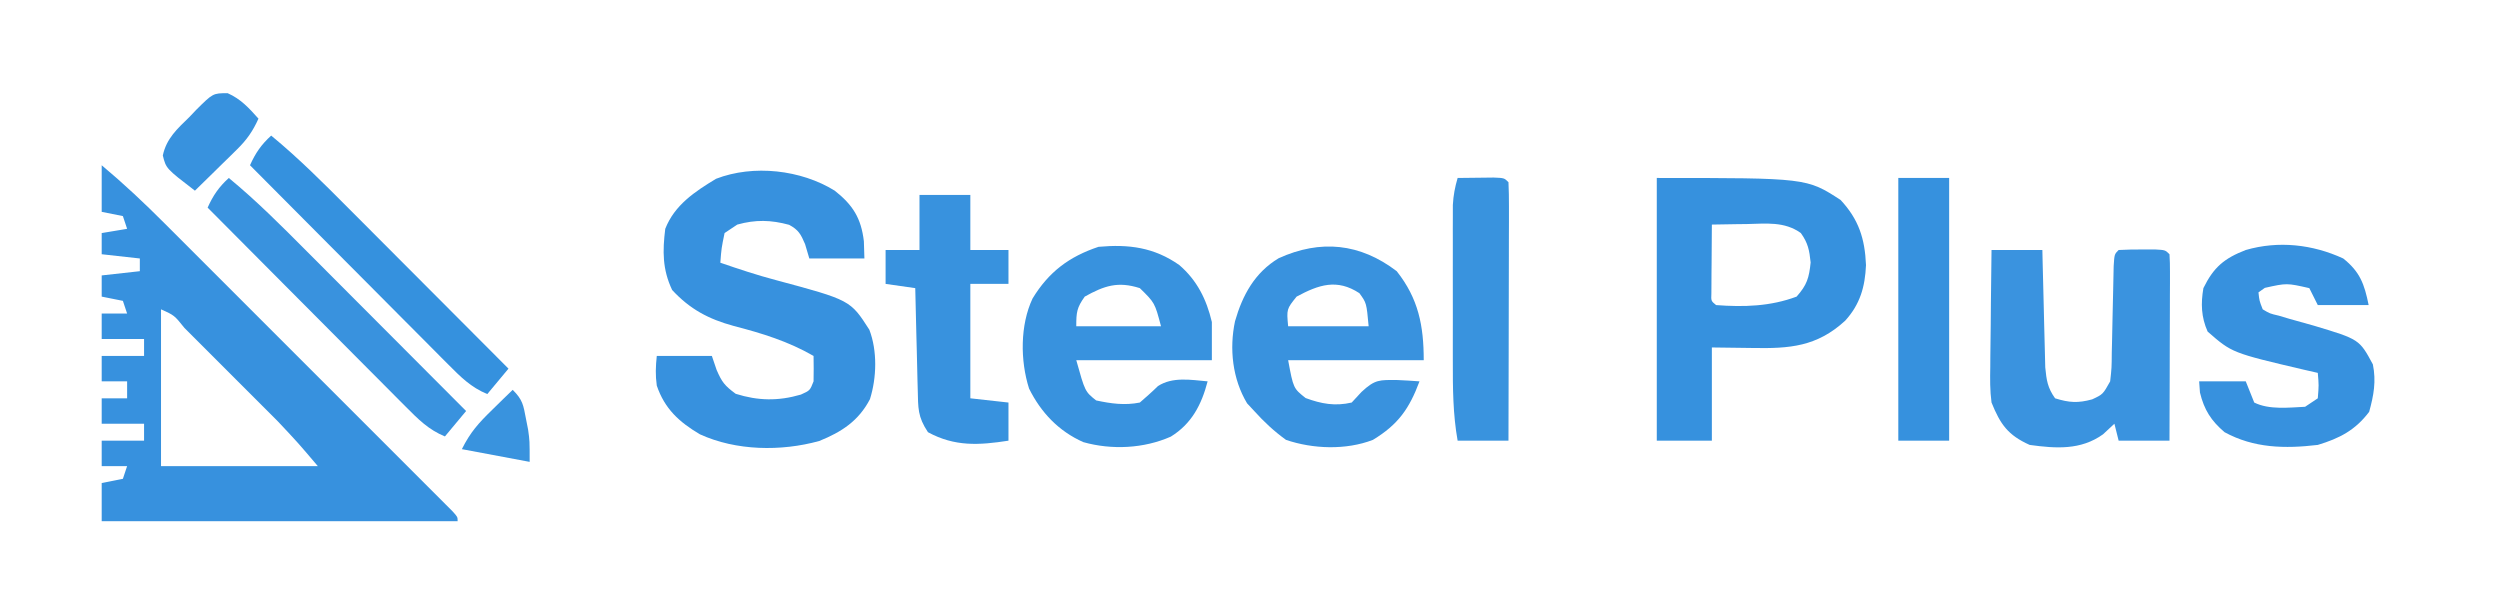 <svg xmlns="http://www.w3.org/2000/svg" version="1.1" width="590" height="140">
                    <path d="M0 0 C5.206 4.355 10.072 8.929 14.863 13.734 C15.615 14.484 16.367 15.234 17.142 16.007 C19.606 18.467 22.067 20.931 24.527 23.395 C26.244 25.11 27.96 26.825 29.676 28.541 C33.261 32.124 36.844 35.709 40.426 39.296 C45.029 43.904 49.636 48.508 54.244 53.11 C57.783 56.645 61.319 60.183 64.855 63.721 C66.554 65.42 68.253 67.119 69.954 68.818 C72.319 71.18 74.681 73.546 77.043 75.913 C77.752 76.62 78.461 77.327 79.191 78.056 C79.829 78.696 80.467 79.337 81.124 79.997 C81.962 80.836 81.962 80.836 82.817 81.691 C84 83 84 83 84 84 C56.28 84 28.56 84 0 84 C0 81.03 0 78.06 0 75 C2.475 74.505 2.475 74.505 5 74 C5.33 73.01 5.66 72.02 6 71 C4.02 71 2.04 71 0 71 C0 69.02 0 67.04 0 65 C3.3 65 6.6 65 10 65 C10 63.68 10 62.36 10 61 C6.7 61 3.4 61 0 61 C0 59.02 0 57.04 0 55 C1.98 55 3.96 55 6 55 C6 53.68 6 52.36 6 51 C4.02 51 2.04 51 0 51 C0 49.02 0 47.04 0 45 C3.3 45 6.6 45 10 45 C10 43.68 10 42.36 10 41 C6.7 41 3.4 41 0 41 C0 39.02 0 37.04 0 35 C1.98 35 3.96 35 6 35 C5.505 33.515 5.505 33.515 5 32 C3.35 31.67 1.7 31.34 0 31 C0 29.35 0 27.7 0 26 C2.97 25.67 5.94 25.34 9 25 C9 24.01 9 23.02 9 22 C6.03 21.67 3.06 21.34 0 21 C0 19.35 0 17.7 0 16 C1.98 15.67 3.96 15.34 6 15 C5.67 14.01 5.34 13.02 5 12 C3.35 11.67 1.7 11.34 0 11 C0 7.37 0 3.74 0 0 Z M14 34 C14 46.21 14 58.42 14 71 C26.21 71 38.42 71 51 71 C46.406 65.583 46.406 65.583 41.581 60.451 C40.984 59.851 40.387 59.251 39.772 58.633 C39.15 58.013 38.528 57.393 37.887 56.754 C37.232 56.098 36.577 55.442 35.902 54.766 C34.531 53.394 33.158 52.024 31.785 50.655 C29.672 48.548 27.566 46.435 25.459 44.322 C24.123 42.987 22.786 41.651 21.449 40.316 C20.817 39.682 20.185 39.048 19.533 38.394 C17.142 35.415 17.142 35.415 14 34 Z " fill="#3791DE" transform="translate(24,39)"/>
                    <path d="M0 0 C4.284 3.382 6.233 6.496 6.875 11.938 C6.916 13.278 6.957 14.619 7 16 C2.71 16 -1.58 16 -6 16 C-6.495 14.329 -6.495 14.329 -7 12.625 C-7.988 10.312 -8.529 9.252 -10.77 8.055 C-15.044 6.894 -18.688 6.797 -23 8 C-23.99 8.66 -24.98 9.32 -26 10 C-26.736 13.568 -26.736 13.568 -27 17 C-22.66 18.499 -18.338 19.926 -13.898 21.102 C3.678 25.822 3.678 25.822 8.168 32.82 C10.078 37.825 9.901 44.116 8.312 49.199 C5.627 54.357 1.599 56.949 -3.656 59.074 C-12.672 61.57 -23.278 61.401 -31.812 57.5 C-36.718 54.609 -40.142 51.468 -42 46 C-42.345 43.5 -42.264 41.536 -42 39 C-37.71 39 -33.42 39 -29 39 C-28.629 40.093 -28.258 41.186 -27.875 42.312 C-26.621 45.181 -26.004 45.997 -23.375 47.938 C-18.086 49.603 -13.327 49.679 -8 48.125 C-5.846 47.159 -5.846 47.159 -5 45 C-4.96 43 -4.957 41 -5 39 C-11.026 35.538 -17.144 33.664 -23.832 31.927 C-29.733 30.322 -34.148 27.998 -38.375 23.438 C-40.674 18.575 -40.656 14.29 -40 9 C-37.801 3.38 -33.003 0.21 -28 -2.812 C-19.176 -6.217 -7.956 -4.934 0 0 Z " fill="#3791DE" transform="translate(197,45)"/>
                    <path d="M0 0 C35.371 0 35.371 0 43.375 5.188 C47.654 9.772 49.12 14.334 49.375 20.562 C49.155 25.675 47.983 29.827 44.453 33.695 C37.765 39.821 31.374 40.286 22.625 40.125 C19.449 40.084 16.273 40.042 13 40 C13 47.26 13 54.52 13 62 C8.71 62 4.42 62 0 62 C0 41.54 0 21.08 0 0 Z M13 11 C12.973 13.979 12.953 16.958 12.938 19.938 C12.929 20.788 12.921 21.638 12.912 22.514 C12.909 23.323 12.906 24.131 12.902 24.965 C12.897 25.714 12.892 26.463 12.886 27.234 C12.807 29.027 12.807 29.027 14 30 C20.545 30.495 26.833 30.313 33 28 C35.448 25.246 35.94 23.588 36.312 19.938 C36.002 17.02 35.696 15.375 34 13 C30.132 10.218 25.798 10.777 21.25 10.875 C20.061 10.889 20.061 10.889 18.848 10.902 C16.898 10.926 14.949 10.962 13 11 Z " fill="#3691DE" transform="translate(391,42)"/>
                    <path d="M0 0 C5.121 6.469 6.375 12.852 6.375 21 C-4.185 21 -14.745 21 -25.625 21 C-24.39 27.643 -24.39 27.643 -21.5 29.938 C-17.775 31.314 -14.541 31.904 -10.625 31 C-9.862 30.175 -9.099 29.35 -8.312 28.5 C-5.089 25.502 -4.08 25.66 0.188 25.688 C1.918 25.768 3.648 25.864 5.375 26 C2.993 32.394 0.374 36.188 -5.625 39.812 C-11.992 42.261 -19.76 41.972 -26.125 39.812 C-28.956 37.76 -31.282 35.597 -33.625 33 C-34.182 32.402 -34.739 31.804 -35.312 31.188 C-38.768 25.429 -39.539 18.31 -38.16 11.809 C-36.396 5.64 -33.491 0.321 -27.855 -3.062 C-17.955 -7.549 -8.647 -6.588 0 0 Z M-23.625 6 C-25.995 8.954 -25.995 8.954 -25.625 13 C-19.355 13 -13.085 13 -6.625 13 C-7.129 7.492 -7.129 7.492 -8.812 5.188 C-14.093 1.728 -18.379 3.175 -23.625 6 Z " fill="#3992DE" transform="translate(329.625,64)"/>
                    <path d="M0 0 C4.204 3.62 6.434 8.126 7.688 13.453 C7.688 16.423 7.688 19.393 7.688 22.453 C-2.873 22.453 -13.432 22.453 -24.312 22.453 C-22.245 29.859 -22.245 29.859 -19.625 31.953 C-16.11 32.713 -12.845 33.164 -9.312 32.453 C-7.858 31.188 -6.404 29.92 -5.031 28.566 C-1.573 26.326 2.732 27.101 6.688 27.453 C5.239 32.983 2.928 37.446 -1.996 40.496 C-8.376 43.321 -15.952 43.678 -22.648 41.797 C-28.461 39.214 -32.639 34.822 -35.453 29.156 C-37.541 22.588 -37.594 14.189 -34.625 7.891 C-30.809 1.624 -26.001 -1.984 -19.062 -4.297 C-11.922 -4.946 -5.946 -4.172 0 0 Z M-22.312 7.453 C-24.197 10.075 -24.312 11.187 -24.312 14.453 C-17.712 14.453 -11.113 14.453 -4.312 14.453 C-5.779 8.909 -5.779 8.909 -9.312 5.453 C-14.474 3.811 -17.648 4.852 -22.312 7.453 Z " fill="#3892DE" transform="translate(278.312,62.547)"/>
                    <path d="M0 0 C3.96 0 7.92 0 12 0 C12.02 0.918 12.04 1.836 12.06 2.782 C12.138 6.197 12.225 9.611 12.317 13.025 C12.356 14.501 12.39 15.977 12.422 17.454 C12.468 19.579 12.526 21.703 12.586 23.828 C12.617 25.106 12.649 26.384 12.681 27.7 C12.975 30.743 13.234 32.533 15 35 C18.326 36.035 20.385 36.168 23.75 35.25 C26.287 34.065 26.287 34.065 28 31 C28.354 27.816 28.354 27.816 28.379 24.18 C28.396 23.52 28.413 22.861 28.43 22.182 C28.483 20.08 28.524 17.978 28.562 15.875 C28.606 13.765 28.653 11.656 28.705 9.547 C28.752 7.638 28.789 5.729 28.826 3.82 C29 1 29 1 30 0 C31.831 -0.099 33.666 -0.13 35.5 -0.125 C36.5 -0.128 37.501 -0.13 38.531 -0.133 C41 0 41 0 42 1 C42.093 2.382 42.117 3.768 42.114 5.153 C42.113 6.033 42.113 6.914 42.113 7.822 C42.108 8.779 42.103 9.736 42.098 10.723 C42.096 11.698 42.095 12.673 42.093 13.678 C42.088 16.806 42.075 19.934 42.062 23.062 C42.057 25.178 42.053 27.293 42.049 29.408 C42.038 34.605 42.021 39.803 42 45 C38.04 45 34.08 45 30 45 C29.67 43.68 29.34 42.36 29 41 C28.113 41.825 27.226 42.65 26.312 43.5 C21.052 47.268 15.193 46.853 9 46 C3.86 43.696 2.082 41.137 0 36 C-0.381 33.17 -0.351 30.391 -0.293 27.539 C-0.289 26.748 -0.284 25.958 -0.28 25.143 C-0.263 22.637 -0.226 20.131 -0.188 17.625 C-0.172 15.918 -0.159 14.211 -0.146 12.504 C-0.114 8.336 -0.062 4.168 0 0 Z " fill="#3A93DF" transform="translate(470,59)"/>
                    <path d="M0 0 C3.931 3.123 5.004 6.02 6 11 C2.04 11 -1.92 11 -6 11 C-6.66 9.68 -7.32 8.36 -8 7 C-13.332 5.786 -13.332 5.786 -18.5 6.938 C-18.995 7.288 -19.49 7.639 -20 8 C-19.795 9.97 -19.795 9.97 -19 12 C-17.329 13.004 -17.329 13.004 -15.188 13.5 C-13.979 13.862 -13.979 13.862 -12.746 14.23 C-10.801 14.776 -8.856 15.32 -6.91 15.863 C3.815 19.085 3.815 19.085 7 25 C7.803 29.015 7.2 32.271 6.125 36.188 C2.851 40.521 -0.833 42.436 -6 44 C-13.758 44.921 -21.071 44.779 -28 41 C-31.168 38.301 -32.825 35.728 -33.812 31.625 C-33.874 30.759 -33.936 29.892 -34 29 C-30.37 29 -26.74 29 -23 29 C-22.34 30.65 -21.68 32.3 -21 34 C-17.498 35.751 -12.807 35.181 -9 35 C-8.01 34.34 -7.02 33.68 -6 33 C-5.75 29.916 -5.75 29.916 -6 27 C-7.062 26.758 -8.124 26.515 -9.219 26.266 C-26.264 22.269 -26.264 22.269 -32 17.25 C-33.523 13.824 -33.623 10.634 -33 7 C-30.58 2.067 -28.091 -0.026 -23 -2 C-15.285 -4.233 -7.246 -3.337 0 0 Z " fill="#3791DE" transform="translate(553,61)"/>
                    <path d="M0 0 C3.96 0 7.92 0 12 0 C12 4.29 12 8.58 12 13 C14.97 13 17.94 13 21 13 C21 15.64 21 18.28 21 21 C18.03 21 15.06 21 12 21 C12 29.91 12 38.82 12 48 C14.97 48.33 17.94 48.66 21 49 C21 51.97 21 54.94 21 58 C14.058 59.076 8.342 59.444 2 56 C-0.454 52.319 -0.306 50.319 -0.414 45.926 C-0.433 45.242 -0.453 44.558 -0.473 43.854 C-0.532 41.673 -0.579 39.493 -0.625 37.312 C-0.663 35.833 -0.702 34.353 -0.742 32.873 C-0.838 29.249 -0.922 25.625 -1 22 C-3.31 21.67 -5.62 21.34 -8 21 C-8 18.36 -8 15.72 -8 13 C-5.36 13 -2.72 13 0 13 C0 8.71 0 4.42 0 0 Z " fill="#3892DE" transform="translate(217,46)"/>
                    <path d="M0 0 C1.812 -0.027 3.625 -0.046 5.438 -0.062 C6.447 -0.074 7.456 -0.086 8.496 -0.098 C11 0 11 0 12 1 C12.094 2.902 12.117 4.808 12.114 6.713 C12.113 7.934 12.113 9.156 12.113 10.414 C12.108 11.756 12.103 13.099 12.098 14.441 C12.096 15.808 12.094 17.174 12.093 18.54 C12.09 22.142 12.08 25.744 12.069 29.346 C12.058 33.019 12.054 36.692 12.049 40.365 C12.038 47.577 12.02 54.788 12 62 C8.04 62 4.08 62 0 62 C-1.109 55.753 -1.145 49.635 -1.133 43.301 C-1.134 42.188 -1.135 41.076 -1.136 39.929 C-1.136 37.587 -1.135 35.244 -1.13 32.902 C-1.125 29.314 -1.13 25.727 -1.137 22.139 C-1.136 19.859 -1.135 17.58 -1.133 15.301 C-1.135 14.228 -1.137 13.155 -1.139 12.049 C-1.136 11.051 -1.133 10.053 -1.129 9.025 C-1.129 8.149 -1.128 7.273 -1.127 6.37 C-1.006 4.112 -0.632 2.165 0 0 Z " fill="#3993DE" transform="translate(344,42)"/>
                    <path d="M0 0 C3.96 0 7.92 0 12 0 C12 20.46 12 40.92 12 62 C8.04 62 4.08 62 0 62 C0 41.54 0 21.08 0 0 Z " fill="#3691DE" transform="translate(448,42)"/>
                    <path d="M0 0 C6.529 5.372 12.446 11.318 18.402 17.305 C19.491 18.395 20.579 19.485 21.668 20.575 C24.513 23.423 27.354 26.274 30.195 29.127 C33.103 32.045 36.013 34.96 38.924 37.875 C44.619 43.581 50.31 49.289 56 55 C53.525 57.97 53.525 57.97 51 61 C47.135 59.412 44.699 56.941 41.772 54 C41.265 53.492 40.757 52.985 40.234 52.462 C38.563 50.789 36.898 49.109 35.234 47.43 C34.075 46.266 32.915 45.103 31.754 43.941 C28.705 40.884 25.662 37.821 22.62 34.757 C19.513 31.63 16.401 28.509 13.289 25.387 C7.187 19.263 1.092 13.134 -5 7 C-3.707 4.116 -2.341 2.128 0 0 Z " fill="#3992DE" transform="translate(54,42)"/>
                    <path d="M0 0 C6.529 5.372 12.446 11.318 18.402 17.305 C19.491 18.395 20.579 19.485 21.668 20.575 C24.513 23.423 27.354 26.274 30.195 29.127 C33.103 32.045 36.013 34.96 38.924 37.875 C44.619 43.581 50.31 49.289 56 55 C53.525 57.97 53.525 57.97 51 61 C47.135 59.412 44.699 56.941 41.772 54 C41.265 53.492 40.757 52.985 40.234 52.462 C38.563 50.789 36.898 49.109 35.234 47.43 C34.075 46.266 32.915 45.103 31.754 43.941 C28.705 40.884 25.662 37.821 22.62 34.757 C19.513 31.63 16.401 28.509 13.289 25.387 C7.187 19.263 1.092 13.134 -5 7 C-3.707 4.116 -2.341 2.128 0 0 Z " fill="#3591DE" transform="translate(64,32)"/>
                    <path d="M0 0 C3.13 1.388 5.015 3.487 7.281 6.012 C5.96 8.944 4.535 10.998 2.242 13.246 C1.372 14.107 1.372 14.107 0.484 14.984 C-0.119 15.571 -0.722 16.157 -1.344 16.762 C-1.955 17.364 -2.566 17.966 -3.195 18.586 C-4.699 20.066 -6.208 21.539 -7.719 23.012 C-14.527 17.784 -14.527 17.784 -15.293 14.703 C-14.435 10.681 -11.882 8.41 -9.031 5.637 C-8.236 4.799 -8.236 4.799 -7.424 3.945 C-3.469 0.015 -3.469 0.015 0 0 Z " fill="#3892DE" transform="translate(53.719,21.988)"/>
                    <path d="M0 0 C2.363 2.363 2.514 3.58 3.125 6.812 C3.293 7.665 3.46 8.517 3.633 9.395 C4 12 4 12 4 17 C-1.28 16.01 -6.56 15.02 -12 14 C-9.99 9.98 -8.062 7.855 -4.875 4.75 C-3.965 3.858 -3.055 2.966 -2.117 2.047 C-1.419 1.371 -0.72 0.696 0 0 Z " fill="#3993DE" transform="translate(121,92)"/>
                </svg>